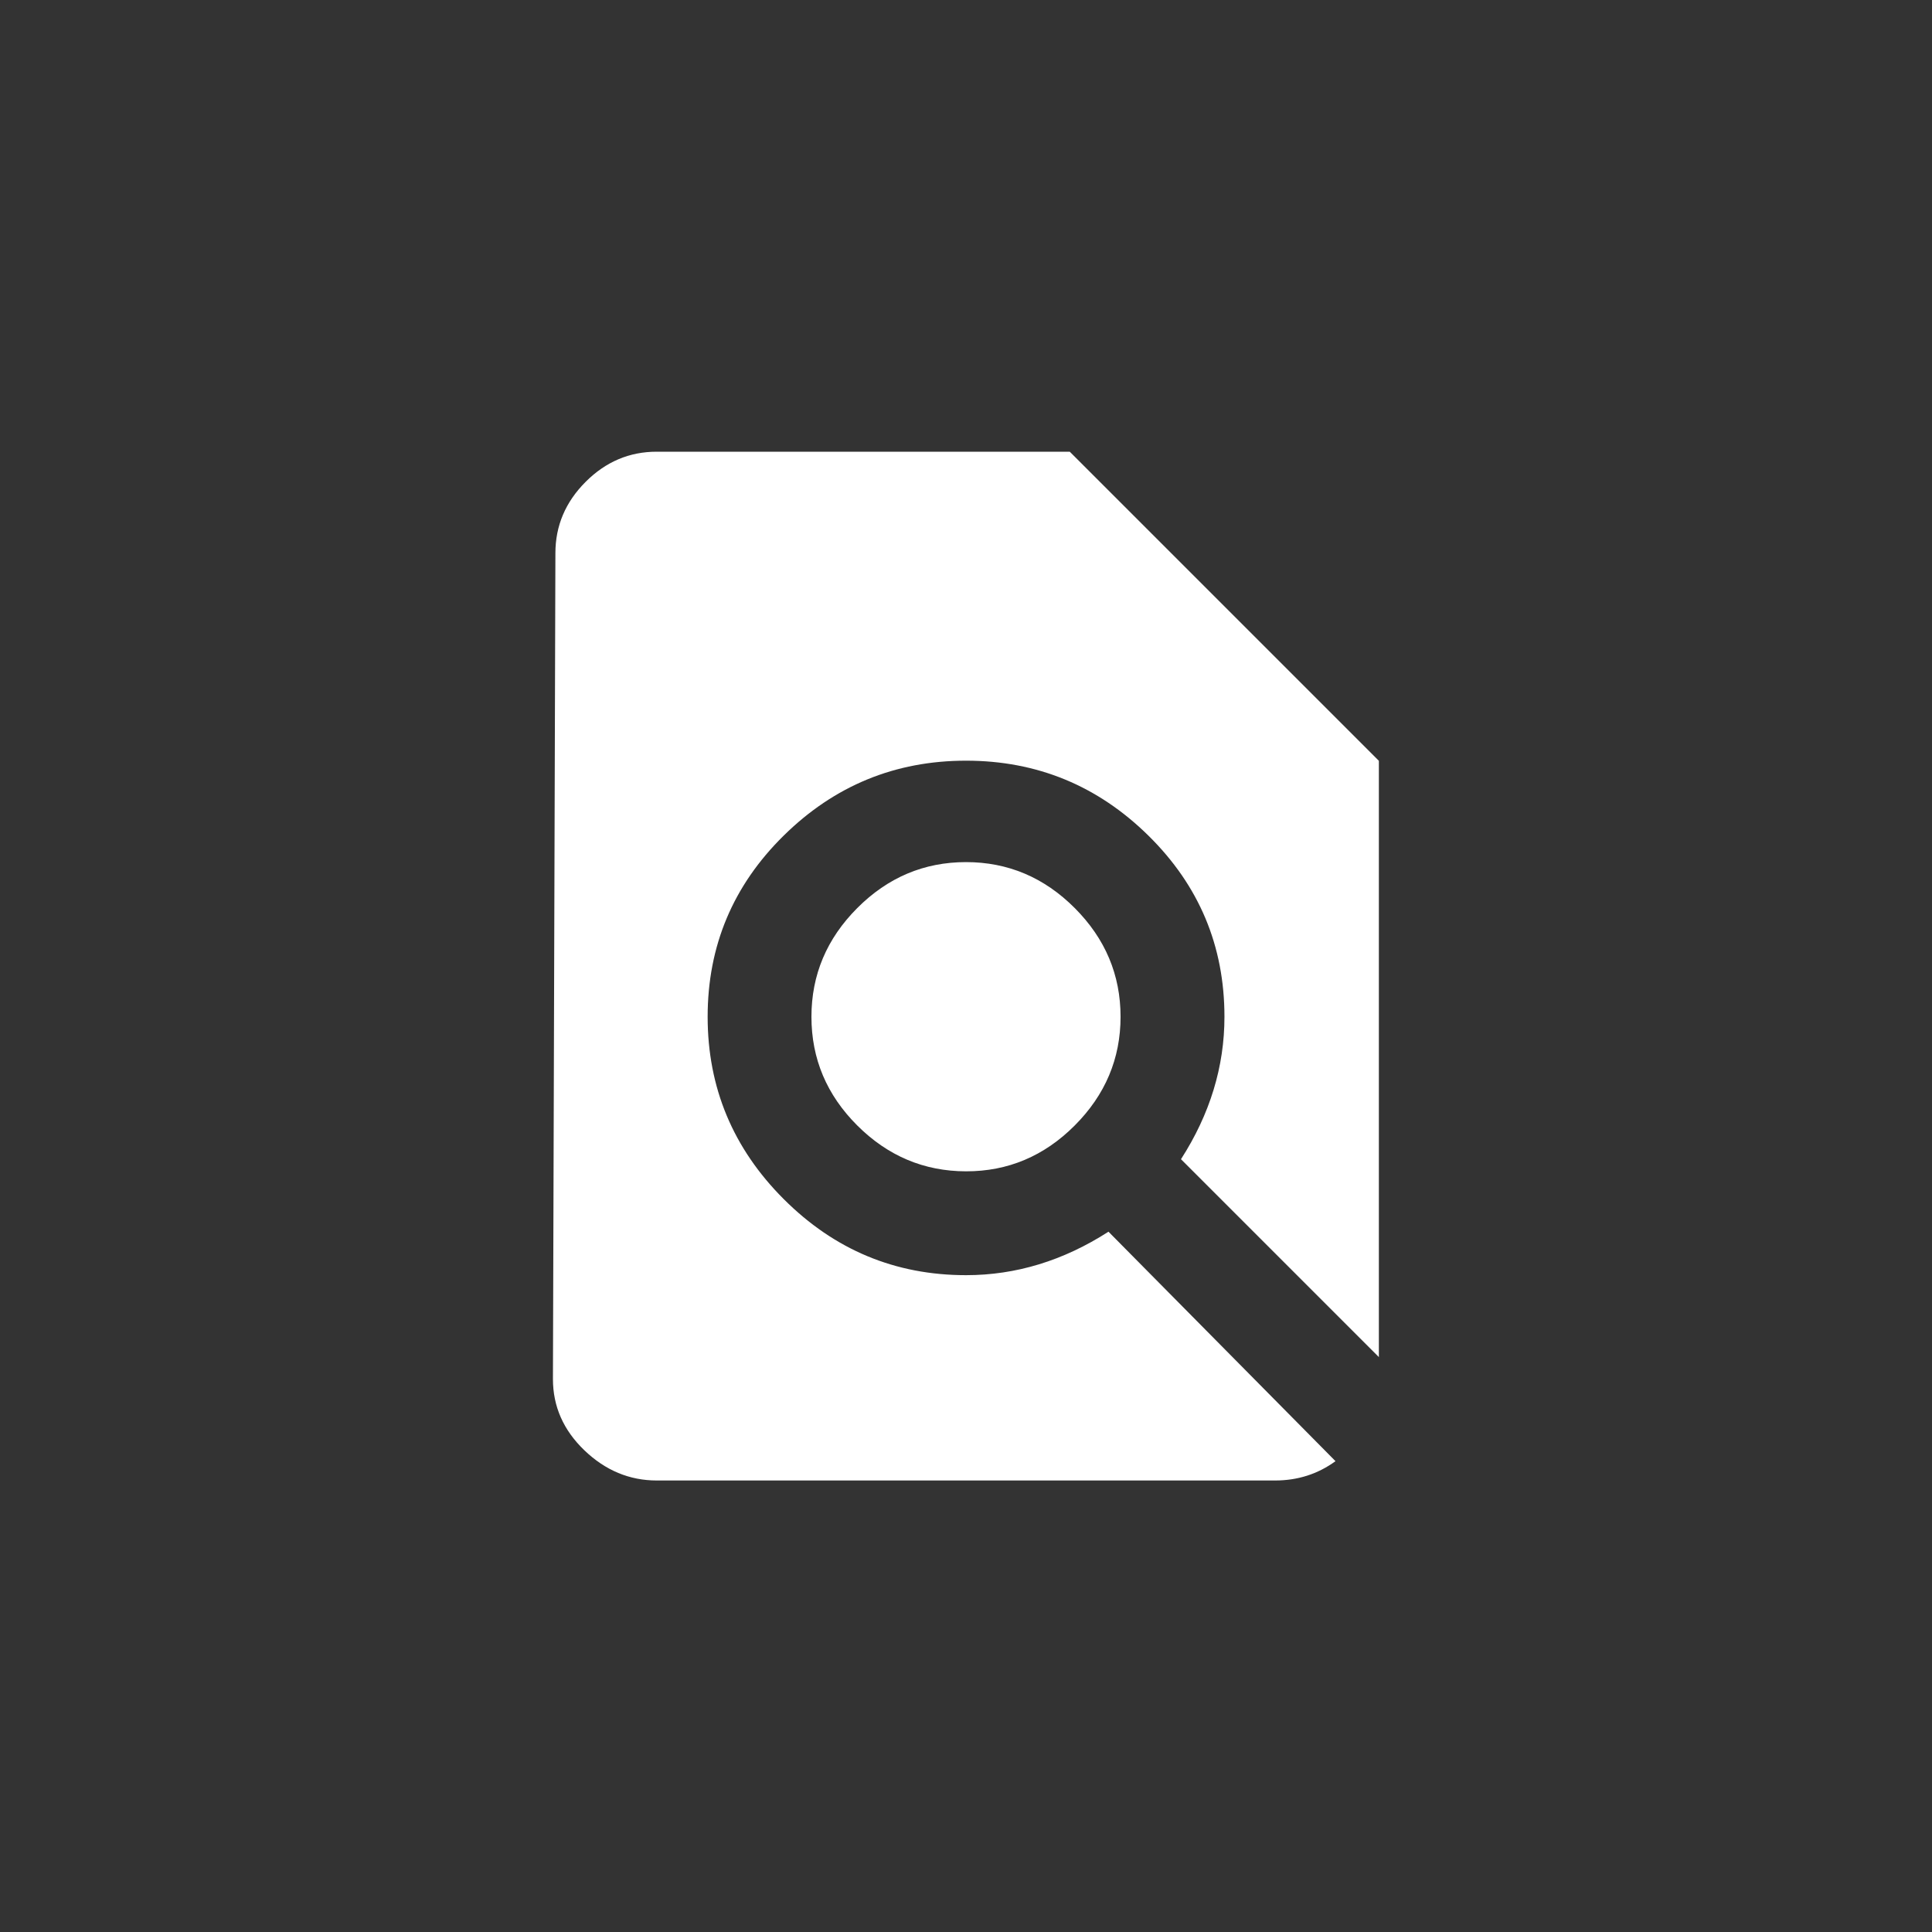 <!-- Generated by IcoMoon.io -->
<svg version="1.1" xmlns="http://www.w3.org/2000/svg" width="40" height="40" viewBox="0 0 40 40">
<rect x="0" y="0" width="40" height="40" fill="#333333" stroke="none"/>
<title>mt-find_in_page</title>
<path fill="#fff" d="M16.8 21.051q0-1.3 0.949-2.251t2.251-0.951 2.251 0.951 0.949 2.251-0.949 2.251-2.251 0.949-2.251-0.949-0.949-2.251zM28.551 28.1l-4.1-4.1q0.9-1.4 0.9-2.949 0-2.2-1.575-3.751t-3.775-1.551-3.775 1.551-1.575 3.751 1.575 3.775 3.775 1.575q1.549 0 2.949-0.9l4.7 4.751q-0.549 0.4-1.251 0.4h-12.8q-0.849 0-1.5-0.625t-0.651-1.475l0.051-17.1q0-0.849 0.625-1.475t1.475-0.625h8.549l6.4 6.4v12.349z"></path>
</svg>
